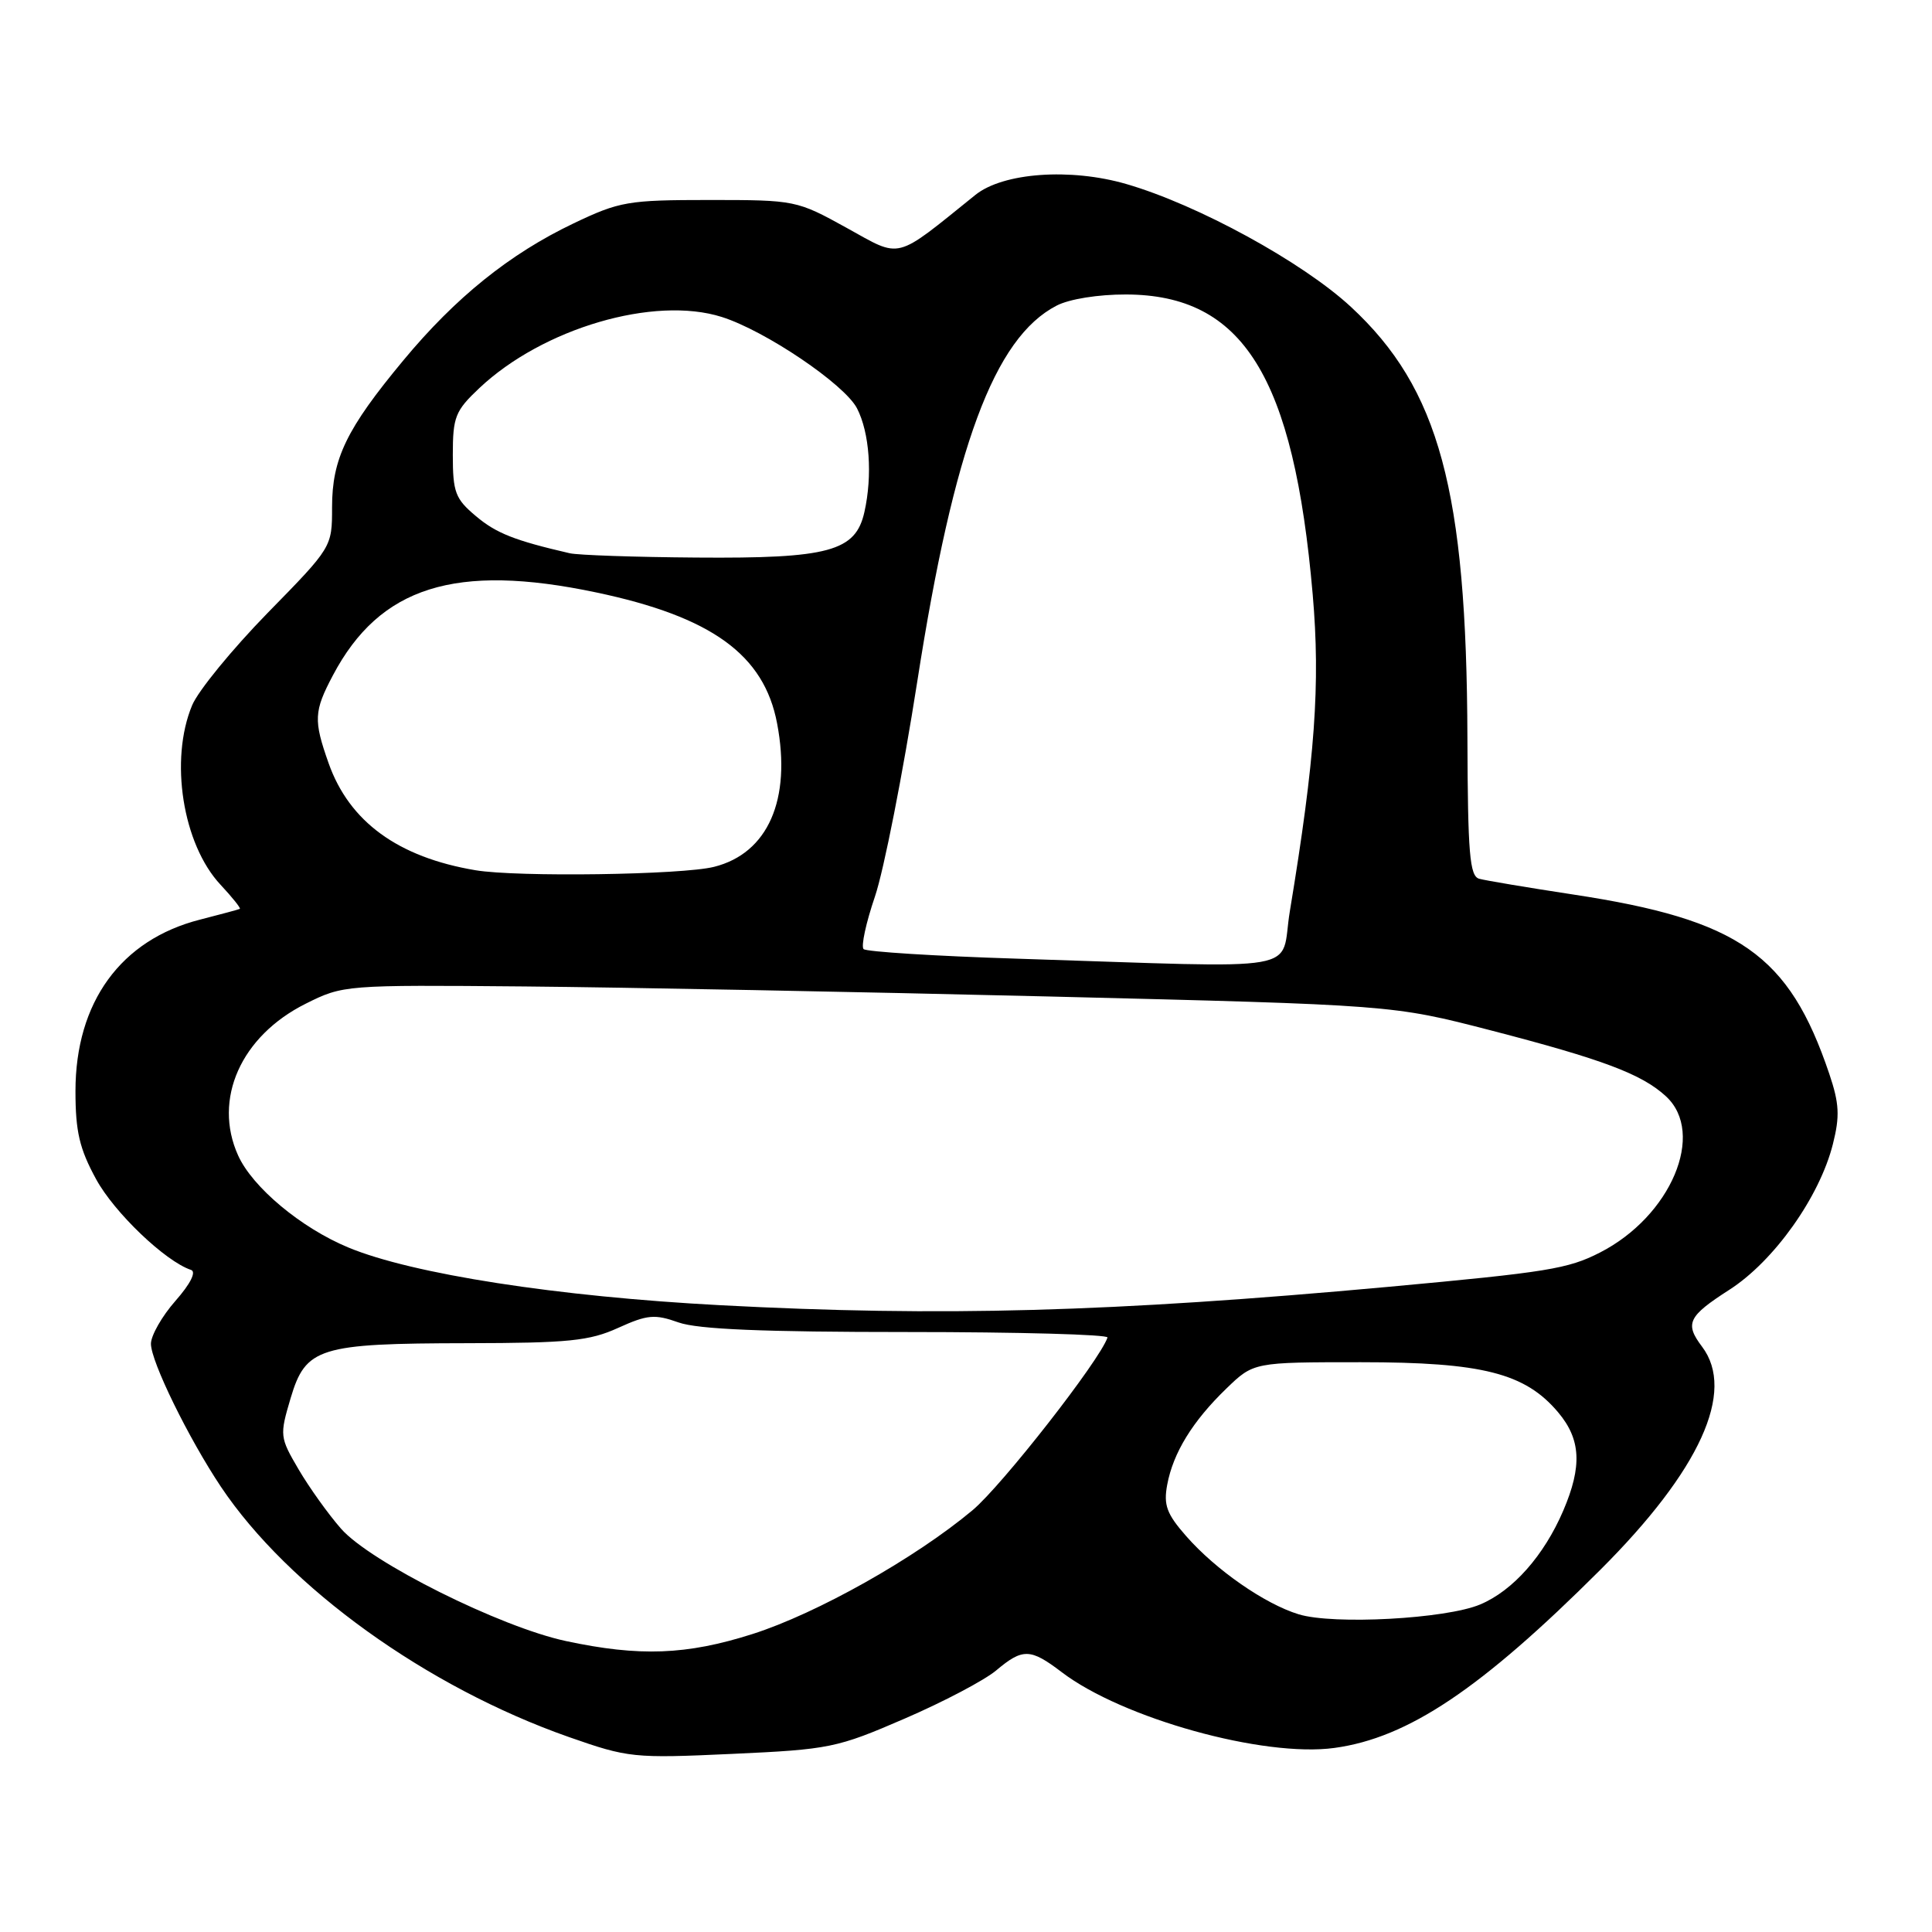 <?xml version="1.0" encoding="UTF-8" standalone="no"?>
<!DOCTYPE svg PUBLIC "-//W3C//DTD SVG 1.1//EN" "http://www.w3.org/Graphics/SVG/1.1/DTD/svg11.dtd" >
<svg xmlns="http://www.w3.org/2000/svg" xmlns:xlink="http://www.w3.org/1999/xlink" version="1.1" viewBox="0 0 256 256">
 <g >
 <path fill="currentColor"
d=" M 119.86 227.73 C 125.01 225.51 130.47 222.63 132.00 221.34 C 135.52 218.38 136.53 218.41 140.67 221.56 C 148.70 227.69 167.44 232.90 176.82 231.61 C 186.57 230.28 196.22 223.81 212.04 208.02 C 225.25 194.84 230.02 184.38 225.53 178.44 C 223.21 175.37 223.67 174.42 229.15 170.90 C 235.06 167.11 241.11 158.60 242.87 151.59 C 243.80 147.90 243.72 146.23 242.39 142.29 C 237.05 126.48 230.46 121.87 208.47 118.53 C 202.44 117.61 196.82 116.67 196.00 116.44 C 194.74 116.09 194.49 113.11 194.44 97.76 C 194.34 64.94 190.70 51.49 178.99 40.65 C 172.58 34.72 158.73 27.14 149.26 24.39 C 141.84 22.23 132.91 22.87 129.24 25.83 C 118.40 34.56 119.55 34.27 112.18 30.19 C 105.57 26.54 105.38 26.50 94.00 26.50 C 83.21 26.50 82.10 26.69 76.00 29.60 C 67.55 33.63 60.36 39.41 53.43 47.77 C 45.92 56.81 44.00 60.77 44.00 67.21 C 44.00 72.50 44.00 72.50 35.45 81.23 C 30.76 86.04 26.26 91.53 25.46 93.45 C 22.44 100.68 24.20 111.86 29.22 117.23 C 30.78 118.90 31.93 120.34 31.78 120.43 C 31.63 120.51 29.26 121.15 26.52 121.85 C 16.01 124.52 10.00 132.80 10.00 144.58 C 10.00 149.93 10.53 152.21 12.73 156.24 C 15.13 160.66 21.91 167.14 25.31 168.27 C 26.04 168.51 25.24 170.11 23.25 172.37 C 21.46 174.40 20.00 176.97 20.00 178.06 C 20.00 180.41 24.99 190.59 29.27 197.00 C 38.22 210.37 56.55 223.56 75.39 230.17 C 83.24 232.92 83.94 233.00 97.00 232.40 C 109.93 231.81 110.90 231.61 119.86 227.73 Z  M 75.00 217.45 C 66.28 215.59 49.08 207.00 45.19 202.56 C 43.51 200.65 40.98 197.11 39.57 194.71 C 37.07 190.44 37.04 190.22 38.51 185.26 C 40.51 178.55 42.25 178.01 61.90 177.98 C 75.34 177.96 78.11 177.68 81.91 175.95 C 85.79 174.19 86.76 174.11 89.91 175.23 C 92.48 176.14 101.13 176.50 120.25 176.50 C 134.96 176.50 146.89 176.83 146.75 177.23 C 145.70 180.30 132.77 196.84 128.87 200.11 C 121.27 206.47 108.24 213.80 99.70 216.52 C 90.97 219.30 84.73 219.53 75.00 217.45 Z  M 172.07 213.90 C 167.59 212.53 161.10 208.02 157.18 203.55 C 154.59 200.60 154.16 199.43 154.66 196.74 C 155.45 192.50 158.02 188.32 162.49 184.00 C 166.11 180.50 166.11 180.50 180.31 180.50 C 196.42 180.50 202.09 181.94 206.47 187.15 C 209.48 190.73 209.66 194.28 207.14 200.17 C 204.59 206.12 200.47 210.78 196.13 212.60 C 191.62 214.51 176.67 215.32 172.07 213.90 Z  M 95.50 172.95 C 73.88 171.81 54.63 168.82 46.16 165.30 C 39.89 162.70 33.45 157.32 31.55 153.10 C 28.19 145.66 31.92 137.29 40.50 133.00 C 45.46 130.52 45.70 130.50 69.50 130.71 C 82.70 130.83 113.97 131.43 139.00 132.04 C 184.50 133.16 184.50 133.16 197.50 136.52 C 212.36 140.37 217.56 142.32 220.75 145.27 C 226.06 150.17 221.41 161.16 212.00 165.97 C 207.75 168.14 205.08 168.57 184.00 170.51 C 147.26 173.87 124.66 174.49 95.50 172.95 Z  M 134.79 127.03 C 123.94 126.69 114.78 126.11 114.43 125.76 C 114.07 125.40 114.75 122.27 115.93 118.81 C 117.11 115.34 119.64 102.49 121.55 90.26 C 126.40 59.18 131.74 44.77 140.00 40.50 C 141.69 39.62 145.53 39.01 149.20 39.02 C 164.71 39.06 171.43 49.85 173.94 78.77 C 174.97 90.65 174.26 100.51 170.91 120.75 C 169.54 129.03 173.90 128.27 134.79 127.03 Z  M 63.00 115.31 C 52.74 113.59 46.28 108.88 43.54 101.12 C 41.53 95.43 41.59 94.25 44.11 89.49 C 50.32 77.73 60.34 74.57 79.00 78.50 C 94.29 81.72 101.25 86.75 102.97 95.86 C 104.89 105.95 101.76 113.07 94.62 114.86 C 90.40 115.93 68.53 116.24 63.00 115.31 Z  M 75.50 73.31 C 68.22 71.63 65.74 70.66 63.05 68.38 C 60.33 66.10 60.00 65.23 60.00 60.28 C 60.00 55.24 60.32 54.44 63.51 51.43 C 71.93 43.49 86.68 39.16 95.64 42.00 C 101.42 43.83 111.91 50.92 113.56 54.11 C 115.22 57.33 115.63 62.98 114.54 67.84 C 113.38 73.06 109.84 74.02 92.28 73.88 C 84.15 73.82 76.60 73.56 75.50 73.31 Z "/>
</g>
</svg>